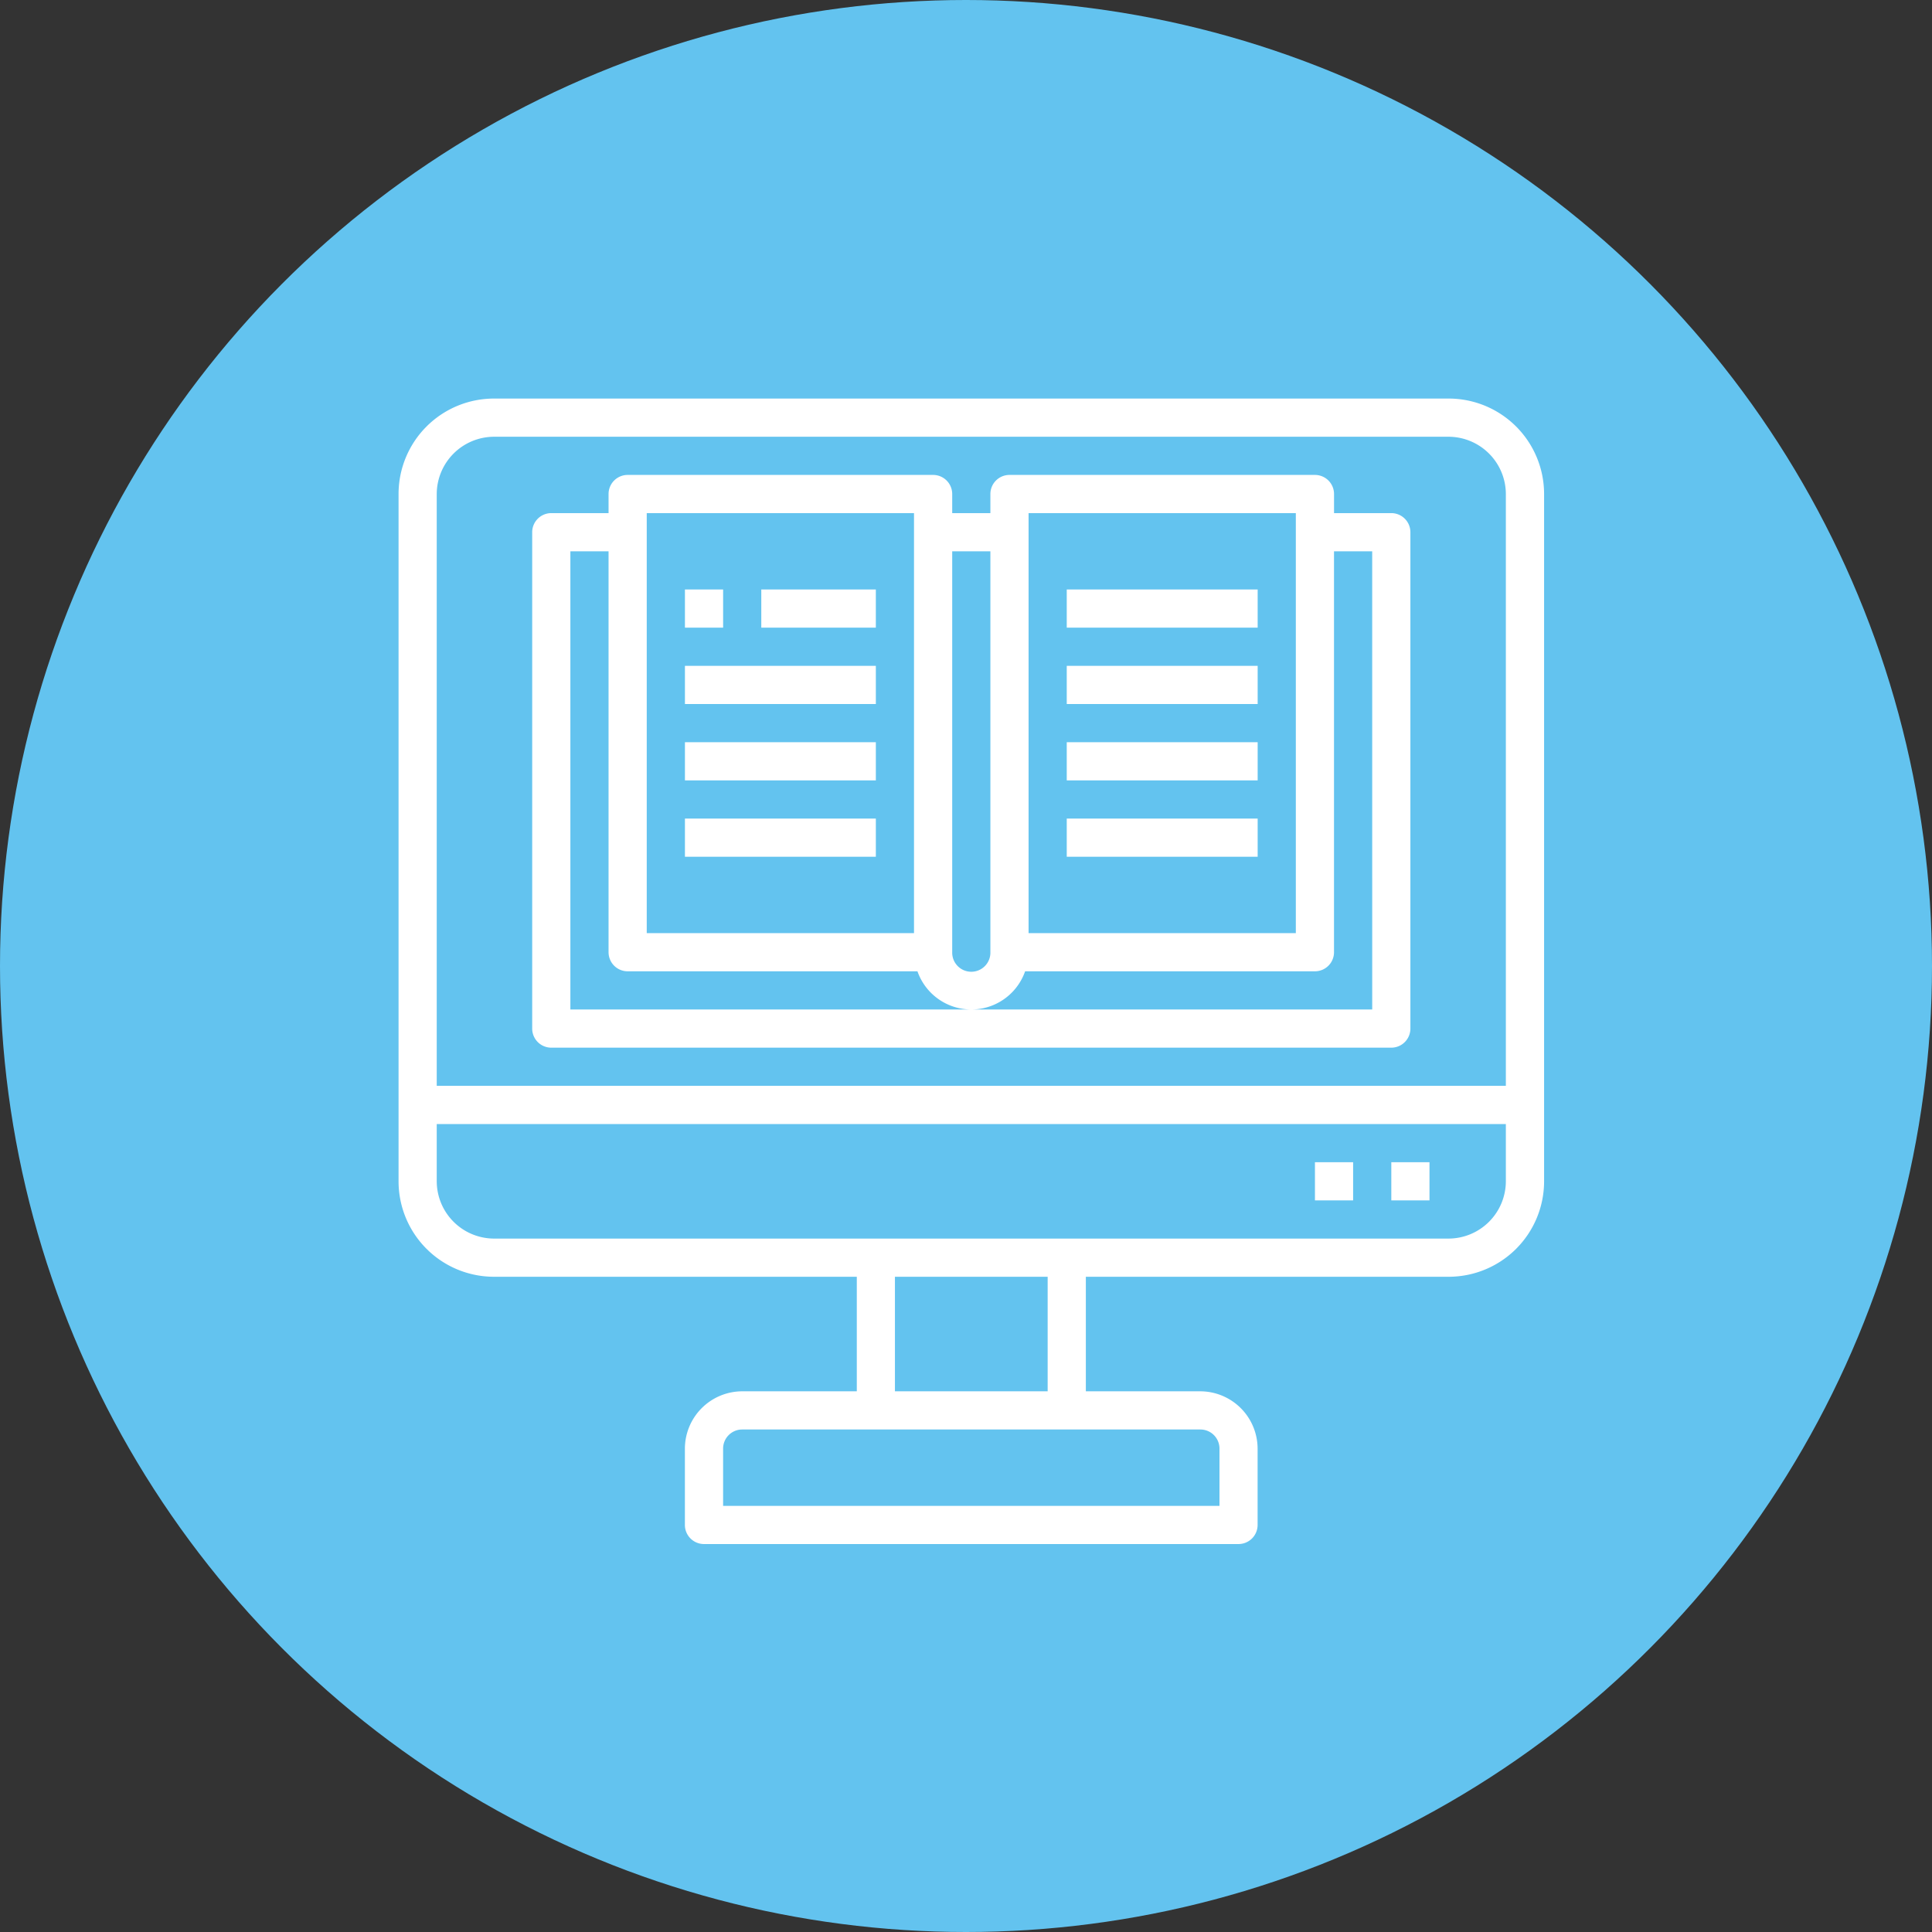 <svg xmlns="http://www.w3.org/2000/svg" width="180" height="180" viewBox="0 0 180 180"><rect x="0" y="0" width="180" height="180" fill="#333333" stroke="none"/><g transform="translate(-1207.951 -4722)"><circle cx="90" cy="90" r="90" transform="translate(1207.951 4722)" fill="#63c3ef"/><path d="M1342.915,4755.849H1253.98a8.893,8.893,0,0,0-8.893,8.894v64.033a8.892,8.892,0,0,0,8.893,8.893h33.8v10.672H1277.1a5.353,5.353,0,0,0-5.336,5.337v7.114a1.778,1.778,0,0,0,1.779,1.779h49.8a1.778,1.778,0,0,0,1.779-1.779v-7.114a5.353,5.353,0,0,0-5.336-5.337H1309.12v-10.672h33.8a8.892,8.892,0,0,0,8.893-8.893v-64.033A8.893,8.893,0,0,0,1342.915,4755.849Zm-23.123,96.05a1.778,1.778,0,0,1,1.778,1.779v5.336h-46.246v-5.336a1.779,1.779,0,0,1,1.779-1.779Zm-28.459-3.558v-10.672h14.229v10.672Zm56.918-19.565a5.352,5.352,0,0,1-5.336,5.336H1253.98a5.352,5.352,0,0,1-5.336-5.336v-5.336h99.607Zm0-8.894h-99.607v-55.139a5.352,5.352,0,0,1,5.336-5.336h88.935a5.352,5.352,0,0,1,5.336,5.336Z" transform="translate(-0.003 3.284)" fill="#fff"/><rect width="3.557" height="3.557" transform="translate(1337.576 4830.281)" fill="#fff"/><rect width="3.557" height="3.557" transform="translate(1330.461 4830.281)" fill="#fff"/><path d="M1337.579,4766.522h-5.336v-1.779a1.779,1.779,0,0,0-1.779-1.779h-28.459a1.778,1.778,0,0,0-1.779,1.779v1.779h-3.557v-1.779a1.779,1.779,0,0,0-1.779-1.779h-28.459a1.779,1.779,0,0,0-1.779,1.779v1.779h-5.336a1.779,1.779,0,0,0-1.779,1.778v46.246a1.779,1.779,0,0,0,1.779,1.779h78.263a1.779,1.779,0,0,0,1.778-1.779V4768.3A1.778,1.778,0,0,0,1337.579,4766.522Zm-33.795,0h24.9v39.131h-24.9Zm-7.115,3.557h3.557v37.352a1.779,1.779,0,1,1-3.557,0Zm-28.459-3.557h24.9v39.131h-24.9Zm67.59,46.246h-74.705v-42.689h3.557v37.352a1.779,1.779,0,0,0,1.779,1.779h27a5.314,5.314,0,0,0,10.031,0h27a1.779,1.779,0,0,0,1.779-1.779v-37.352h3.557Z" transform="translate(-0.003 3.284)" fill="#fff"/><rect width="3.557" height="3.557" transform="translate(1271.765 4776.92)" fill="#fff"/><rect width="10.672" height="3.557" transform="translate(1278.879 4776.92)" fill="#fff"/><rect width="17.787" height="3.557" transform="translate(1271.765 4784.035)" fill="#fff"/><rect width="17.787" height="3.557" transform="translate(1271.765 4791.15)" fill="#fff"/><rect width="17.787" height="3.557" transform="translate(1271.765 4798.265)" fill="#fff"/><rect width="17.787" height="3.557" transform="translate(1307.338 4784.035)" fill="#fff"/><rect width="17.787" height="3.557" transform="translate(1307.338 4776.92)" fill="#fff"/><rect width="17.787" height="3.557" transform="translate(1307.338 4791.15)" fill="#fff"/><rect width="17.787" height="3.557" transform="translate(1307.338 4798.265)" fill="#fff"/></g></svg>